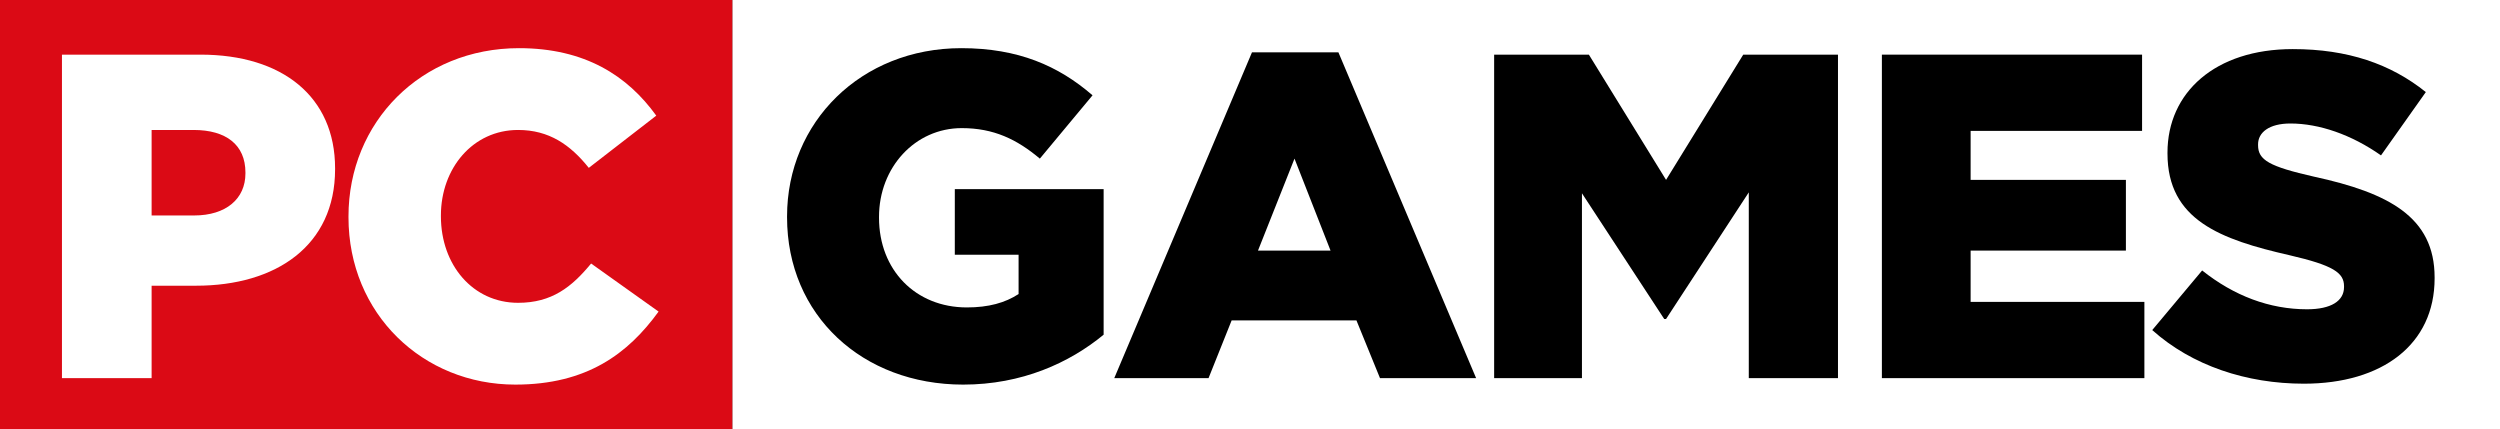 <?xml version="1.0" encoding="utf-8"?>
<!-- Generator: Adobe Illustrator 27.0.0, SVG Export Plug-In . SVG Version: 6.00 Build 0)  -->
<svg version="1.1" id="Layer_1" xmlns="http://www.w3.org/2000/svg" xmlns:xlink="http://www.w3.org/1999/xlink" x="0px" y="0px"
	 viewBox="0 0 3839 659.25" style="enable-background:new 0 0 3839 659.25;" xml:space="preserve">
<rect x="0" y="0" width="3839" height="659.25" fill="#333333" stroke="none"/>
<style type="text/css">
	.st0{fill:#FFFFFF;}
	.st1{fill:#24F5EA;}
	.st2{fill:#DB0A15;}
</style>
<g>
	<rect x="1124.52" y="0" class="st0" width="2714.48" height="659.25"/>
	<rect y="0" class="st2" width="1124.52" height="659.25"/>
	<g>
		<path class="st0" d="M95.14,83.9h212.91c125.61,0,206.51,64.58,206.51,174.58v1.41c0,117.11-90.13,178.85-213.61,178.85h-68.13
			v141.94H95.14V83.9z M298.11,330.87c48.97,0,78.78-25.55,78.78-64.58v-1.41c0-42.58-29.81-65.29-79.49-65.29h-64.58v131.29H298.11
			z"/>
		<path class="st0" d="M535.13,333.71v-1.43c0-144.76,111.42-258.32,261.87-258.32c101.48,0,166.78,42.58,210.77,103.62
			l-103.61,80.19c-28.38-35.49-61.03-58.19-108.58-58.19c-69.55,0-118.52,58.9-118.52,131.29v1.41
			c0,74.52,48.97,132.72,118.52,132.72c51.81,0,82.33-24.13,112.13-60.33l103.61,73.81c-46.84,64.57-110,112.12-220,112.12
			C649.39,590.6,535.13,482.03,535.13,333.71z"/>
		<path d="M1208.61,333.71v-1.43c0-144.76,113.55-258.32,267.55-258.32c87.29,0,149.03,26.97,201.55,72.39l-80.91,97.23
			c-35.48-29.8-70.97-46.84-119.94-46.84c-71.68,0-127.03,60.33-127.03,136.26v1.41c0,80.19,56.07,137.68,134.84,137.68
			c33.35,0,58.9-7.1,79.48-20.58v-60.32h-97.94V290.42h228.52v223.54c-52.52,43.29-125.61,76.64-215.74,76.64
			C1324.28,590.6,1208.61,484.16,1208.61,333.71z"/>
		<path d="M1922.54,80.35h132.71l211.48,500.33h-147.61l-36.19-88.72h-191.61l-35.49,88.72h-144.78L1922.54,80.35z M2043.18,384.8
			l-55.35-141.23l-56.07,141.23H2043.18z"/>
		<path d="M2294.4,83.9h145.48l118.52,192.32L2676.92,83.9h145.48v496.78h-136.97v-285.3l-127.03,194.46h-2.84l-126.33-193.03
			v283.87H2294.4V83.9z"/>
		<path d="M2889.82,83.9h399.55v117.09h-263.29v75.23h238.45V384.8h-238.45v78.78h266.84v117.09h-403.1V83.9z"/>
		<path d="M3304.98,506.86l76.64-91.55c48.97,39.04,103.61,59.62,161.09,59.62c36.91,0,56.78-12.78,56.78-34.07v-1.41
			c0-20.58-16.32-31.94-83.74-47.55c-105.75-24.13-187.36-53.94-187.36-156.13v-1.43c0-92.25,73.1-158.96,192.32-158.96
			c84.45,0,150.45,22.71,204.39,66l-68.84,97.23c-45.42-31.94-95.09-48.97-139.1-48.97c-33.35,0-49.68,14.19-49.68,31.94v1.41
			c0,22.72,17.03,32.65,85.87,48.27c114.26,24.83,185.23,61.74,185.23,154.7v1.43c0,101.47-80.19,161.8-200.84,161.8
			C3449.75,589.19,3366.01,561.51,3304.98,506.86z"/>
	</g>
</g>
</svg>
